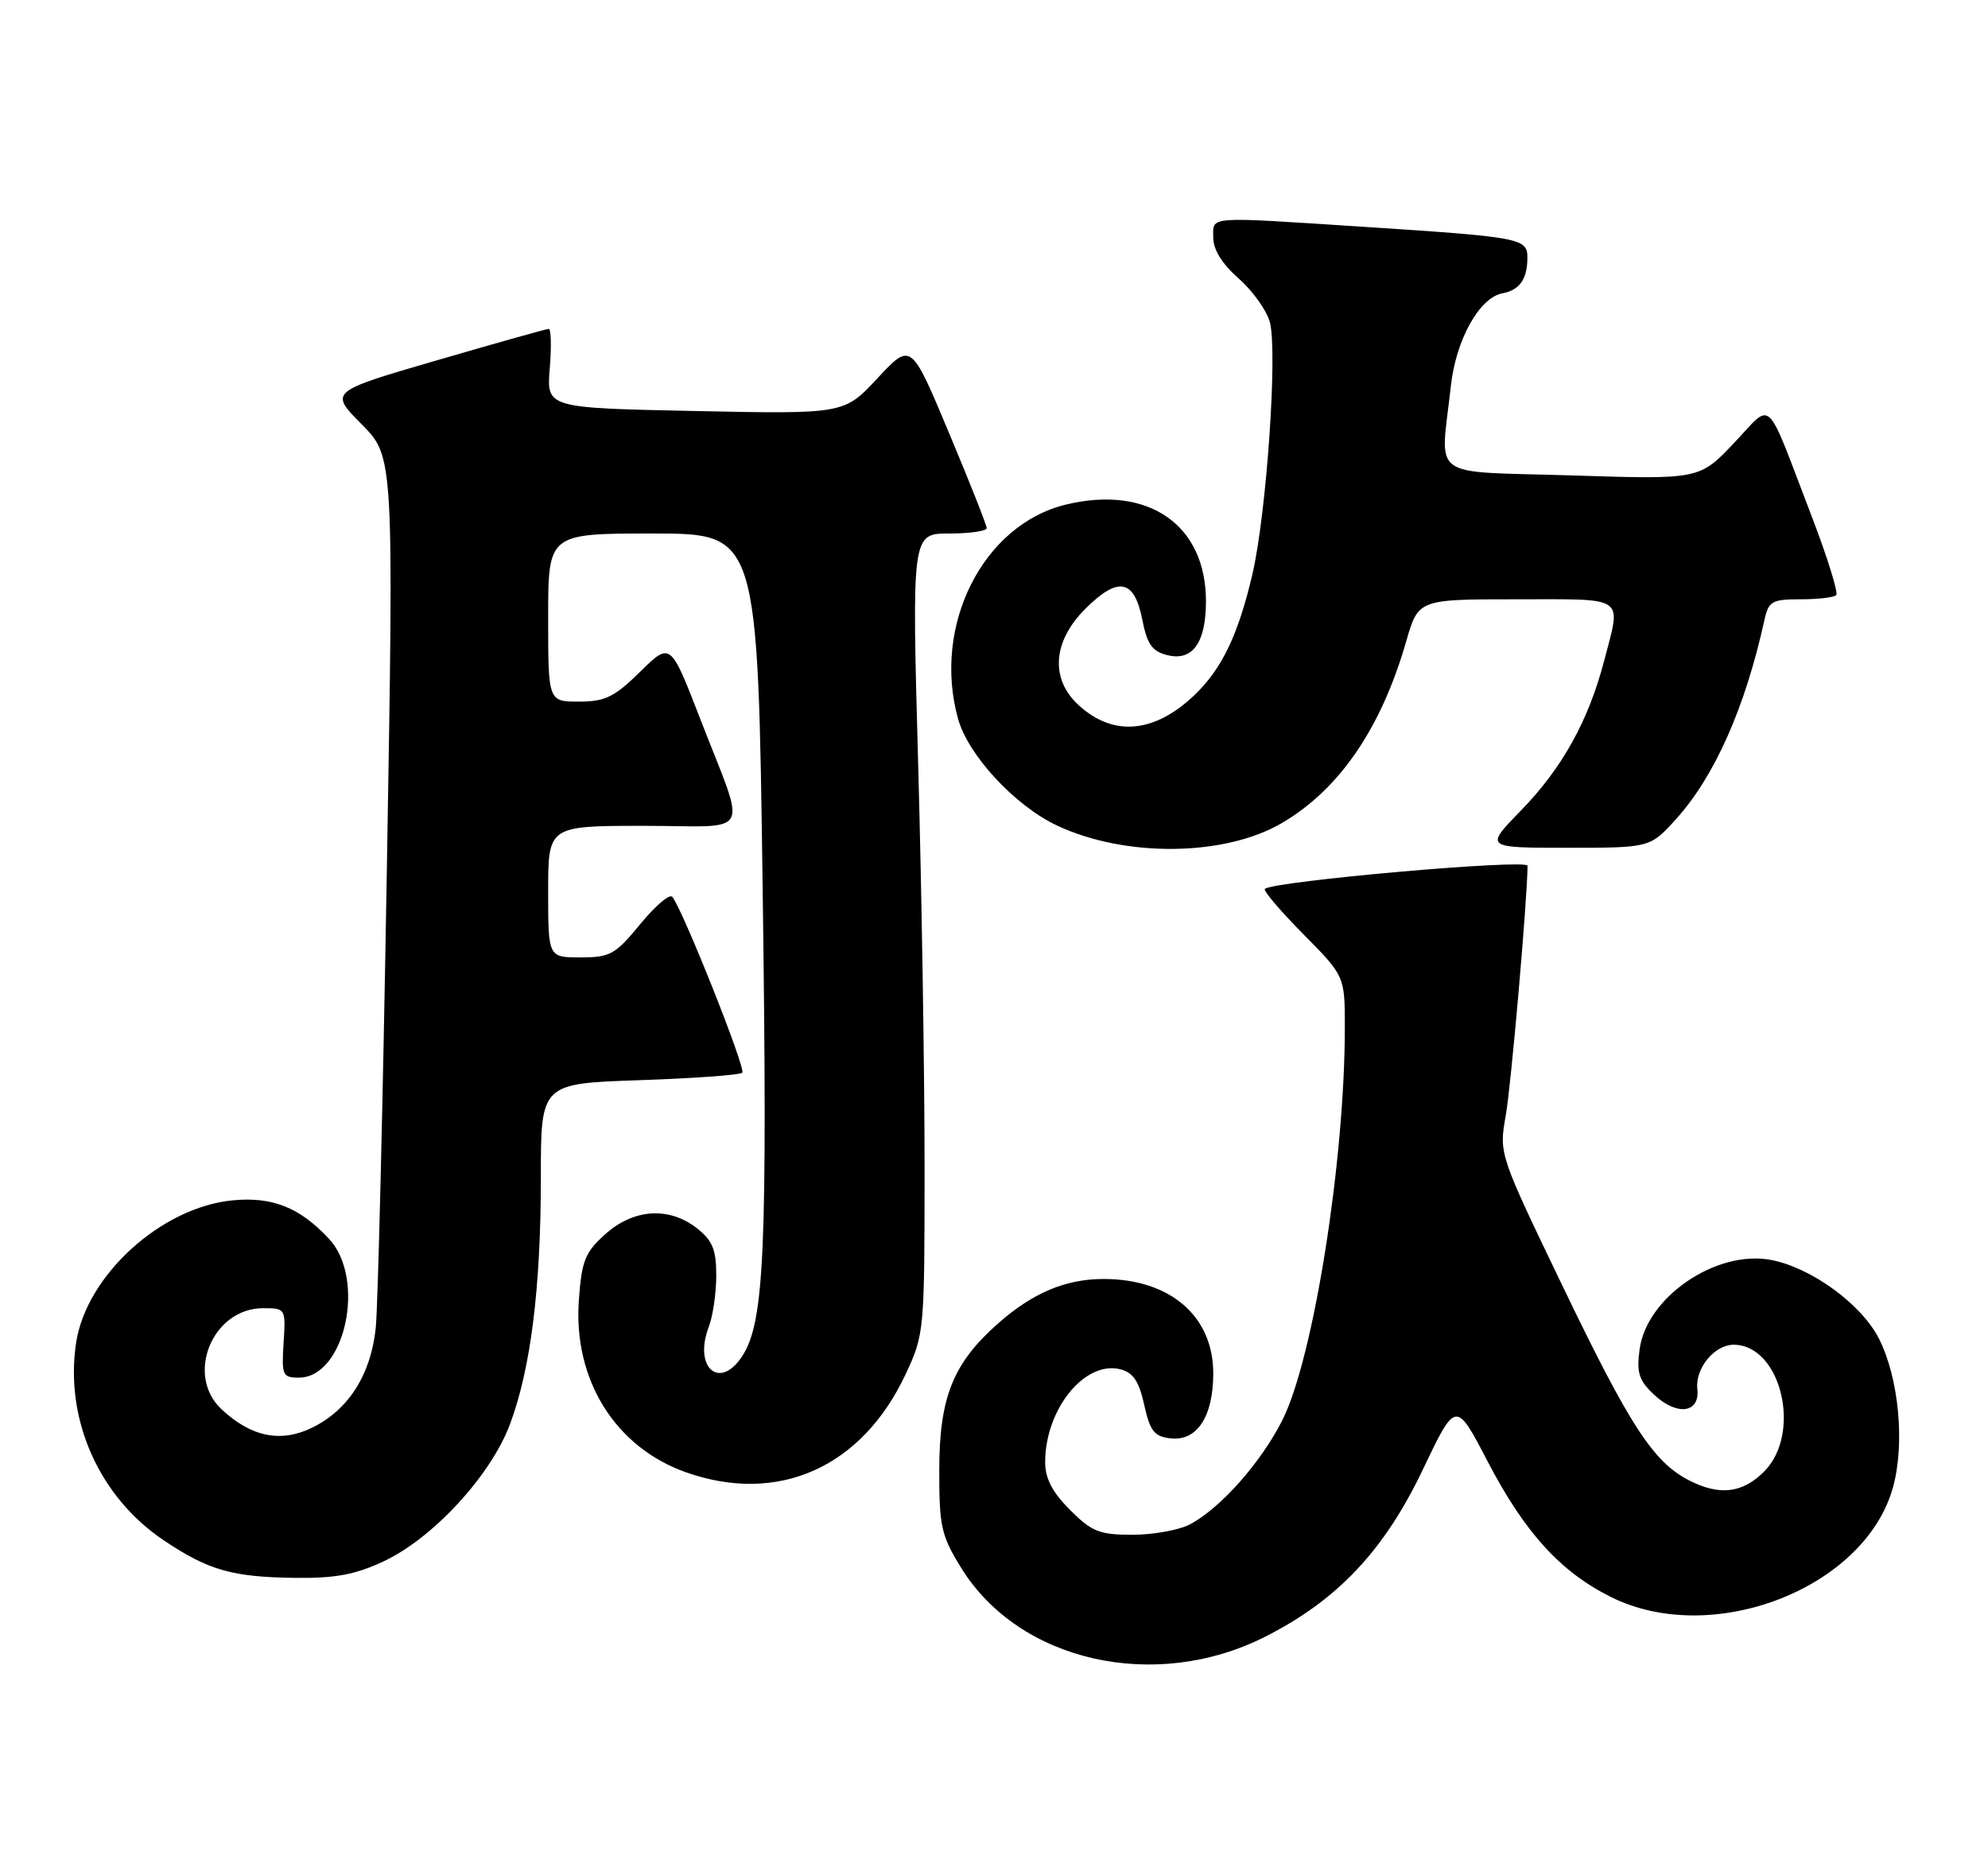 <?xml version="1.0" encoding="UTF-8" standalone="no"?>
<!DOCTYPE svg PUBLIC "-//W3C//DTD SVG 1.1//EN" "http://www.w3.org/Graphics/SVG/1.1/DTD/svg11.dtd" >
<svg xmlns="http://www.w3.org/2000/svg" xmlns:xlink="http://www.w3.org/1999/xlink" version="1.1" viewBox="0 0 272 256">
 <g >
 <path fill="currentColor"
d=" M 173.06 223.97 C 182.97 218.97 189.38 212.18 194.67 201.09 C 199.19 191.61 199.19 191.61 203.53 199.95 C 208.60 209.68 213.50 215.08 220.42 218.52 C 234.29 225.43 255.12 217.35 258.99 203.55 C 260.66 197.56 259.81 188.51 257.06 183.13 C 254.67 178.43 247.78 173.42 242.28 172.39 C 234.80 170.99 225.28 177.49 224.33 184.64 C 223.90 187.85 224.24 188.90 226.32 190.84 C 229.46 193.78 232.61 193.36 232.23 190.05 C 231.92 187.23 234.57 184.00 237.20 184.00 C 243.69 184.00 246.60 196.13 241.36 201.36 C 238.40 204.33 235.24 204.69 231.07 202.54 C 226.21 200.03 223.02 195.13 213.91 176.21 C 205.09 157.89 205.09 157.88 206.01 152.69 C 206.75 148.56 208.98 122.99 209.00 118.46 C 209.00 117.50 174.18 120.57 173.06 121.63 C 172.81 121.86 175.18 124.64 178.31 127.81 C 184.00 133.56 184.00 133.56 184.00 140.61 C 184.00 158.80 179.72 185.76 175.49 194.24 C 172.60 200.04 166.98 206.39 162.80 208.58 C 161.31 209.36 157.78 210.00 154.95 210.00 C 150.43 210.00 149.39 209.59 146.40 206.60 C 143.98 204.18 143.00 202.30 143.00 200.07 C 143.00 192.82 148.42 186.13 153.29 187.36 C 155.03 187.80 155.84 188.99 156.55 192.22 C 157.35 195.82 157.92 196.55 160.15 196.81 C 163.77 197.23 166.00 193.84 166.00 187.91 C 166.00 180.09 160.09 175.00 151.00 175.00 C 145.83 175.00 141.34 176.88 136.62 181.03 C 130.42 186.48 128.53 191.15 128.51 201.08 C 128.50 208.89 128.77 210.09 131.52 214.55 C 139.44 227.36 158.00 231.57 173.06 223.97 Z  M 52.50 213.63 C 59.25 210.47 67.15 201.89 69.77 194.89 C 72.62 187.27 74.00 176.24 74.00 161.06 C 74.00 148.26 74.00 148.26 87.49 147.80 C 94.92 147.55 101.24 147.09 101.56 146.78 C 102.09 146.24 93.40 124.41 91.98 122.71 C 91.61 122.27 89.64 123.96 87.59 126.46 C 84.19 130.60 83.48 131.00 79.43 131.00 C 75.00 131.00 75.00 131.00 75.00 122.00 C 75.00 113.00 75.00 113.00 88.07 113.00 C 103.23 113.00 102.22 114.96 95.73 98.17 C 91.73 87.85 91.73 87.85 87.58 91.92 C 84.05 95.39 82.79 96.00 79.21 96.00 C 75.00 96.00 75.00 96.00 75.00 84.50 C 75.00 73.00 75.00 73.00 89.34 73.00 C 103.69 73.00 103.69 73.00 104.35 121.75 C 105.02 171.16 104.59 180.92 101.54 185.58 C 98.46 190.28 94.86 187.13 96.97 181.57 C 97.54 180.08 98.00 176.91 98.00 174.51 C 98.00 170.99 97.49 169.75 95.37 168.07 C 91.56 165.08 86.72 165.38 82.84 168.85 C 80.05 171.35 79.59 172.47 79.20 177.89 C 78.41 188.78 84.18 198.04 93.88 201.46 C 106.47 205.90 117.92 200.79 123.89 188.07 C 126.47 182.57 126.50 182.21 126.50 159.50 C 126.50 146.85 126.11 122.21 125.63 104.75 C 124.75 73.00 124.75 73.00 129.88 73.00 C 132.69 73.00 135.00 72.67 135.00 72.26 C 135.00 71.85 132.67 65.97 129.82 59.18 C 124.65 46.83 124.65 46.83 120.07 51.74 C 115.50 56.66 115.50 56.66 95.13 56.24 C 74.77 55.82 74.77 55.82 75.22 50.41 C 75.46 47.43 75.40 45.00 75.08 45.00 C 74.76 45.01 67.88 46.94 59.78 49.30 C 45.06 53.59 45.06 53.59 49.47 58.04 C 53.89 62.50 53.89 62.50 52.92 119.50 C 52.39 150.85 51.71 178.84 51.41 181.70 C 50.74 188.10 47.68 192.91 42.72 195.34 C 38.42 197.45 34.35 196.62 30.29 192.81 C 25.31 188.12 29.08 179.00 36.00 179.00 C 39.07 179.00 39.10 179.04 38.80 183.75 C 38.52 188.18 38.66 188.50 40.89 188.50 C 47.22 188.50 50.14 174.98 45.00 169.49 C 41.01 165.21 37.26 163.72 31.84 164.24 C 22.05 165.18 11.80 174.52 10.41 183.75 C 8.84 194.19 13.55 204.81 22.39 210.75 C 28.52 214.87 31.79 215.80 40.50 215.90 C 45.88 215.96 48.66 215.44 52.50 213.63 Z  M 175.38 112.62 C 183.26 108.01 188.97 99.66 192.40 87.75 C 194.06 82.00 194.06 82.00 207.53 82.00 C 222.66 82.00 221.82 81.42 219.51 90.31 C 217.35 98.61 213.75 105.09 208.10 110.90 C 203.13 116.00 203.13 116.00 214.45 116.00 C 225.77 116.00 225.77 116.00 229.34 112.05 C 234.61 106.21 238.80 96.76 241.43 84.75 C 241.98 82.27 242.46 82.00 246.35 82.00 C 248.73 82.00 250.92 81.75 251.23 81.43 C 251.54 81.12 250.04 76.29 247.89 70.68 C 241.37 53.71 242.66 54.93 237.21 60.66 C 232.50 65.61 232.50 65.61 215.00 65.05 C 195.17 64.43 197.08 65.84 198.51 52.80 C 199.20 46.51 202.40 40.74 205.54 40.14 C 207.92 39.69 208.96 38.22 208.98 35.30 C 209.00 32.60 208.19 32.44 186.50 31.03 C 164.79 29.62 166.00 29.53 166.00 32.53 C 166.00 34.17 167.23 36.14 169.50 38.13 C 171.42 39.82 173.33 42.51 173.75 44.10 C 174.81 48.21 173.29 70.18 171.37 78.50 C 169.42 86.88 167.17 91.57 163.34 95.19 C 157.86 100.37 152.25 100.81 147.53 96.44 C 143.67 92.86 144.04 87.76 148.48 83.32 C 152.97 78.83 155.19 79.23 156.28 84.75 C 156.95 88.16 157.63 89.12 159.71 89.64 C 163.17 90.51 165.00 87.95 165.00 82.26 C 165.00 71.80 157.11 66.34 145.88 69.03 C 134.50 71.76 127.53 85.57 131.08 98.35 C 132.47 103.35 138.87 110.25 144.63 112.96 C 153.97 117.35 167.57 117.20 175.38 112.62 Z "/>
</g>
</svg>